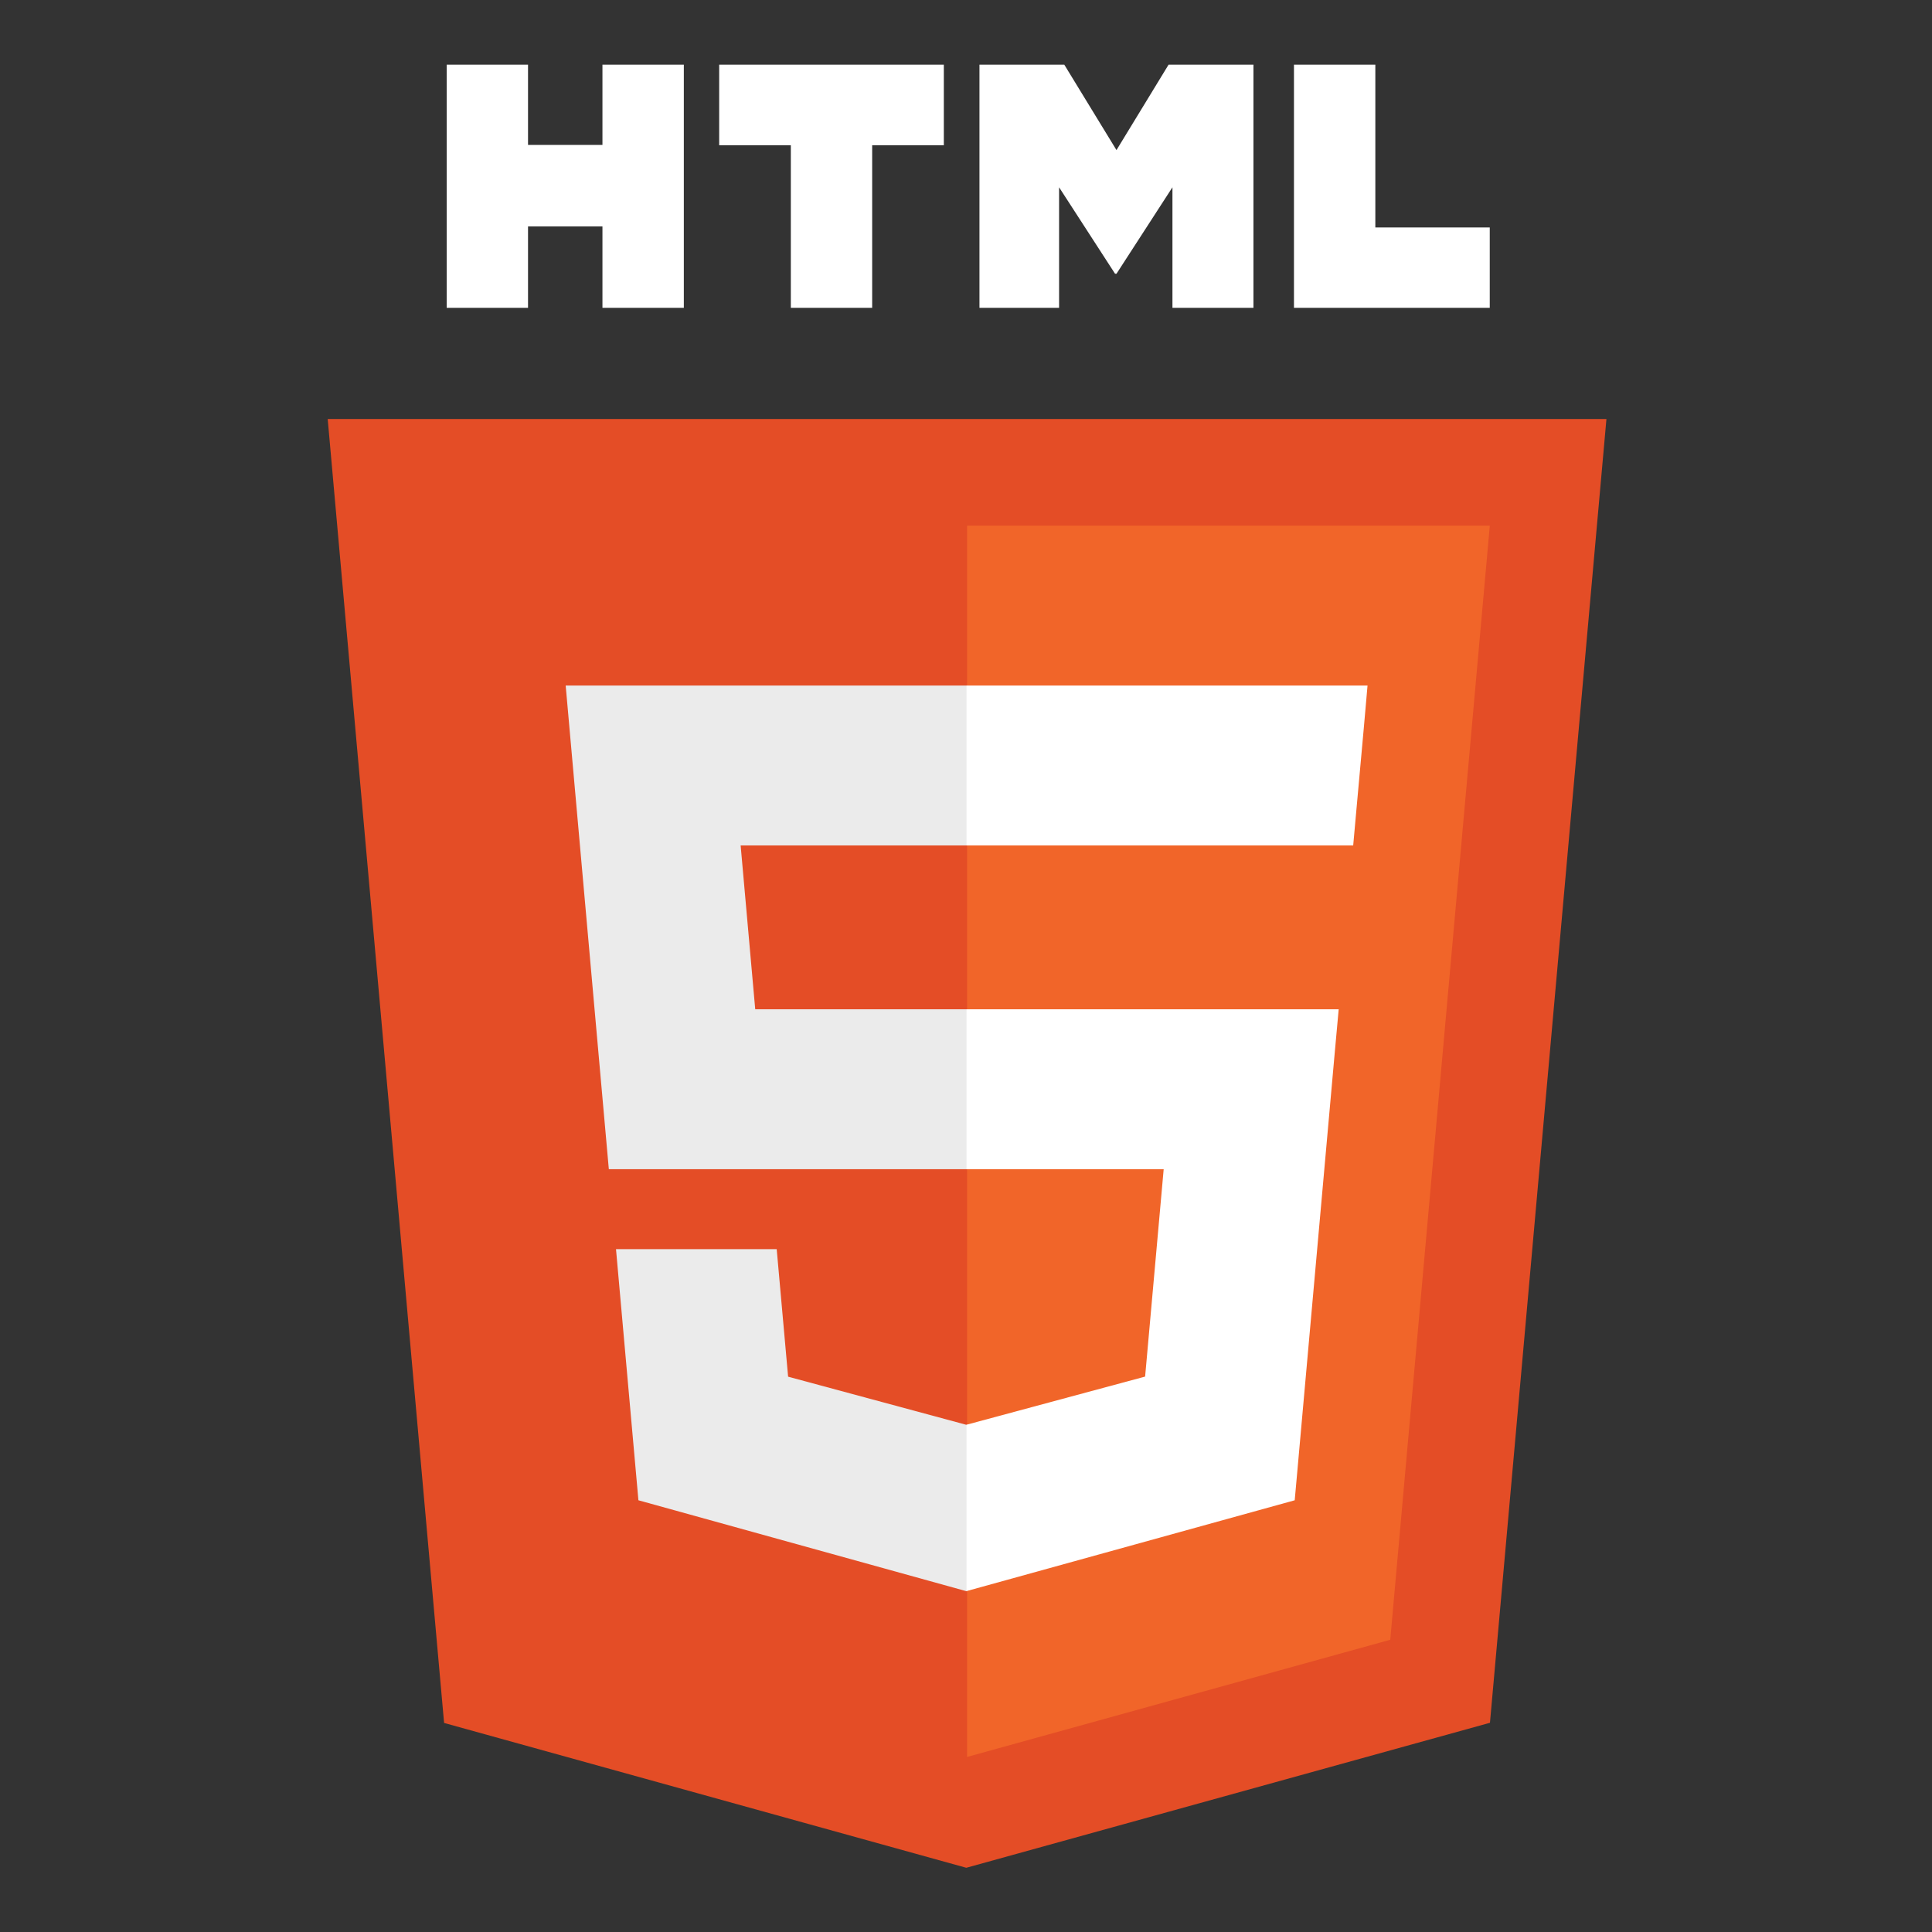 <svg xmlns="http://www.w3.org/2000/svg" xmlns:xlink="http://www.w3.org/1999/xlink" width="240" zoomAndPan="magnify" viewBox="0 0 180 180" height="240" preserveAspectRatio="xMidYMid meet" version="1.0"><rect x="0" y="0" width="180" height="180" fill="#333333" stroke="none"/><defs><clipPath id="0aa8e0064c"><path d="M 30.453 39 L 149.703 39 L 149.703 174.023 L 30.453 174.023 Z M 30.453 39 " clip-rule="nonzero"/></clipPath><clipPath id="0cbdce759d"><path d="M 41 6.023 L 64 6.023 L 64 29 L 41 29 Z M 41 6.023 " clip-rule="nonzero"/></clipPath><clipPath id="13018171b3"><path d="M 67 6.023 L 88 6.023 L 88 29 L 67 29 Z M 67 6.023 " clip-rule="nonzero"/></clipPath><clipPath id="4c4b63b9cb"><path d="M 91 6.023 L 117 6.023 L 117 29 L 91 29 Z M 91 6.023 " clip-rule="nonzero"/></clipPath><clipPath id="763aaef3dd"><path d="M 120 6.023 L 139 6.023 L 139 29 L 120 29 Z M 120 6.023 " clip-rule="nonzero"/></clipPath></defs><g clip-path="url(#0aa8e0064c)"><path fill="#e44d26" d="M 149.668 39.039 L 138.816 160.508 L 90.027 174.016 L 41.375 160.523 L 30.531 39.039 L 149.672 39.039 Z M 149.668 39.039 " fill-opacity="1" fill-rule="nonzero"/></g><path fill="#f16529" d="M 90.102 163.691 L 129.527 152.773 L 138.801 48.973 L 90.102 48.973 Z M 90.102 163.691 " fill-opacity="1" fill-rule="nonzero"/><path fill="#ebebeb" d="M 69.004 78.77 L 90.102 78.77 L 90.102 63.871 L 52.703 63.871 L 53.059 67.867 L 56.723 108.93 L 90.102 108.93 L 90.102 94.031 L 70.363 94.031 Z M 69.004 78.77 " fill-opacity="1" fill-rule="nonzero"/><path fill="#ebebeb" d="M 72.363 116.379 L 57.391 116.379 L 59.48 139.777 L 90.031 148.246 L 90.102 148.23 L 90.102 132.727 L 90.035 132.746 L 73.426 128.262 Z M 72.363 116.379 " fill-opacity="1" fill-rule="nonzero"/><g clip-path="url(#0cbdce759d)"><path fill="#ffffff" d="M 41.617 6.023 L 49.195 6.023 L 49.195 13.504 L 56.129 13.504 L 56.129 6.023 L 63.711 6.023 L 63.711 28.68 L 56.129 28.68 L 56.129 21.094 L 49.195 21.094 L 49.195 28.68 L 41.617 28.68 Z M 41.617 6.023 " fill-opacity="1" fill-rule="nonzero"/></g><g clip-path="url(#13018171b3)"><path fill="#ffffff" d="M 73.676 13.535 L 67.004 13.535 L 67.004 6.023 L 87.934 6.023 L 87.934 13.535 L 81.258 13.535 L 81.258 28.68 L 73.68 28.68 L 73.68 13.535 Z M 73.676 13.535 " fill-opacity="1" fill-rule="nonzero"/></g><g clip-path="url(#4c4b63b9cb)"><path fill="#ffffff" d="M 91.254 6.023 L 99.156 6.023 L 104.02 13.984 L 108.875 6.023 L 116.781 6.023 L 116.781 28.68 L 109.234 28.68 L 109.234 17.449 L 104.02 25.504 L 103.887 25.504 L 98.672 17.449 L 98.672 28.68 L 91.254 28.68 Z M 91.254 6.023 " fill-opacity="1" fill-rule="nonzero"/></g><g clip-path="url(#763aaef3dd)"><path fill="#ffffff" d="M 120.555 6.023 L 128.137 6.023 L 128.137 21.191 L 138.797 21.191 L 138.797 28.68 L 120.555 28.68 Z M 120.555 6.023 " fill-opacity="1" fill-rule="nonzero"/></g><path fill="#ffffff" d="M 90.051 108.93 L 108.418 108.93 L 106.688 128.254 L 90.051 132.738 L 90.051 148.238 L 120.625 139.777 L 120.852 137.258 L 124.359 98.031 L 124.723 94.031 L 90.051 94.031 Z M 90.051 108.93 " fill-opacity="1" fill-rule="nonzero"/><path fill="#ffffff" d="M 90.051 78.734 L 90.051 78.77 L 126.074 78.77 L 126.375 75.422 L 127.059 67.867 L 127.41 63.871 L 90.051 63.871 Z M 90.051 78.734 " fill-opacity="1" fill-rule="nonzero"/></svg>